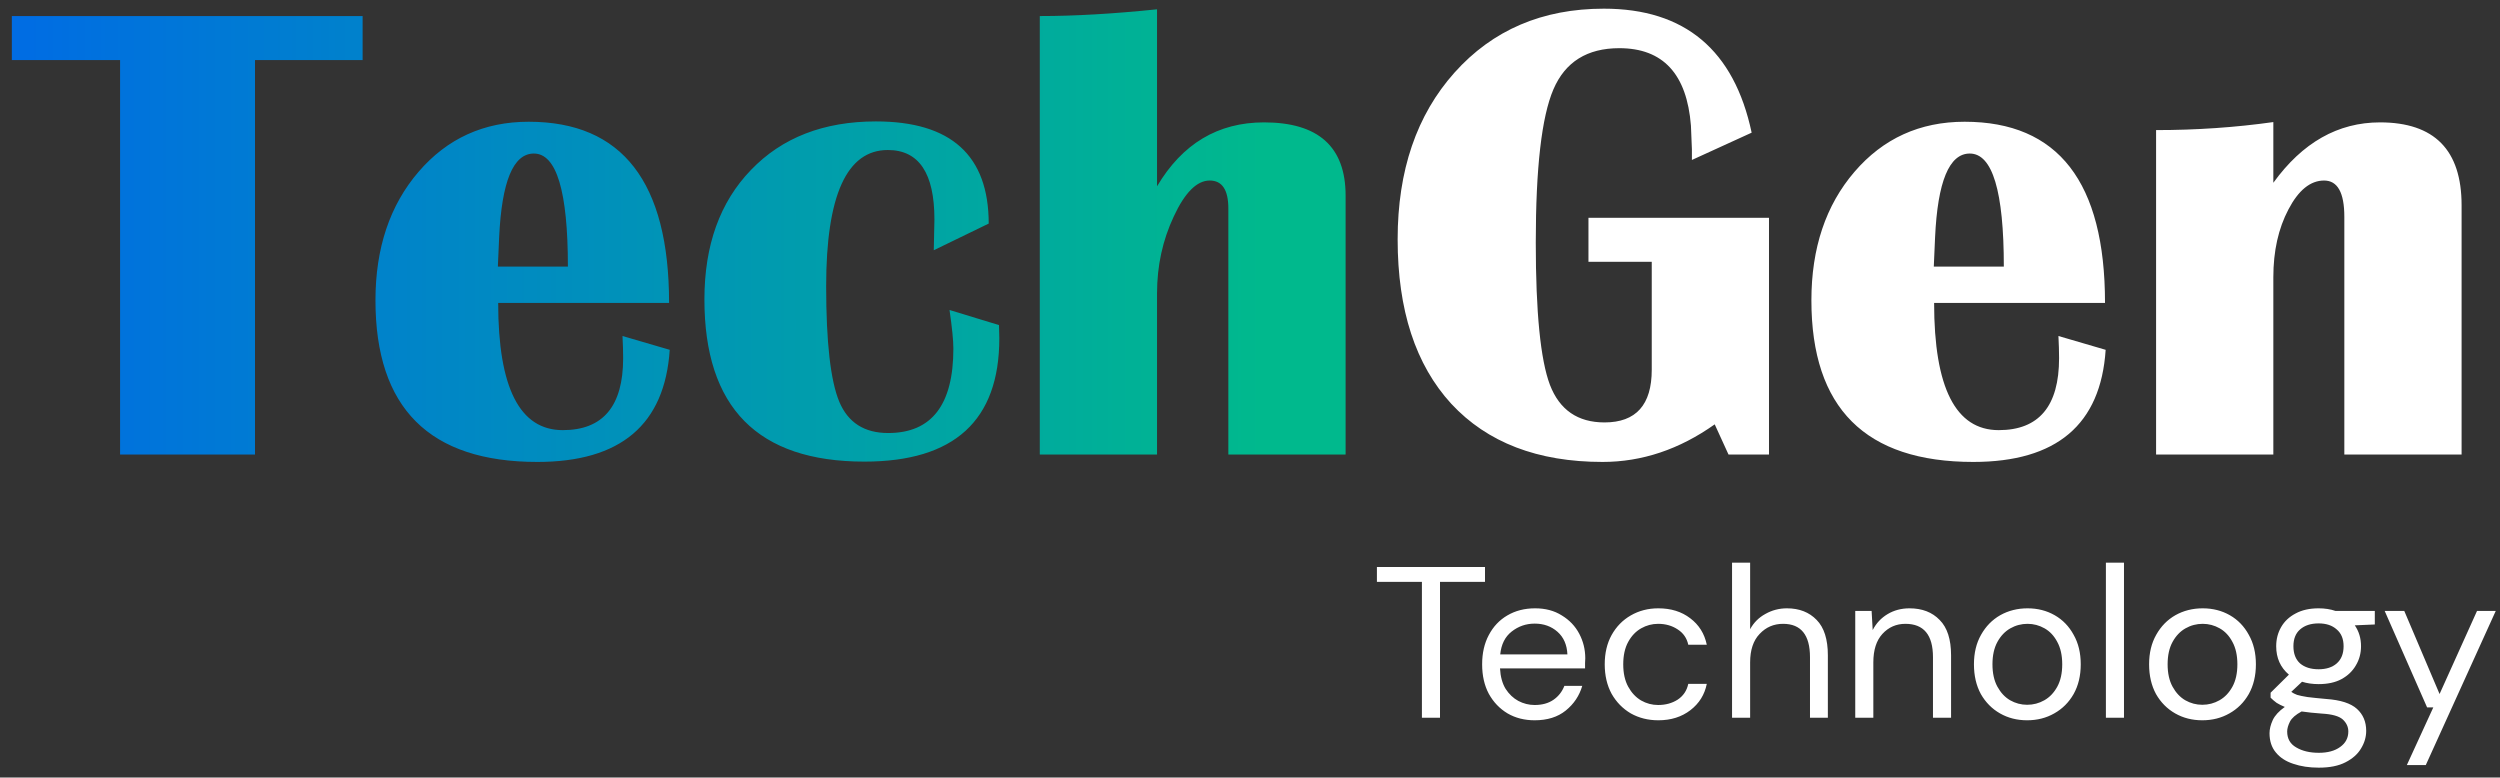 <svg width="209" height="65" viewBox="0 0 209 65" fill="none" xmlns="http://www.w3.org/2000/svg">
<rect x="0" y="0" width="209" height="65" fill="#333333" stroke="none"/>
<path d="M30.315 1.342V5.021H21.318V38H10.039V5.021H0.989V1.342H30.315ZM52.041 28.09L55.989 29.245C55.577 35.493 51.889 38.618 44.924 38.618C35.901 38.618 31.389 34.115 31.389 25.109C31.389 20.741 32.589 17.16 34.988 14.367C37.387 11.574 40.457 10.178 44.199 10.178C52.023 10.178 55.935 15.227 55.935 25.324H41.648C41.648 32.414 43.447 35.959 47.046 35.959C50.412 35.959 52.095 33.954 52.095 29.943C52.095 29.406 52.077 28.789 52.041 28.09ZM41.621 22.29H47.476C47.476 15.988 46.527 12.836 44.629 12.836C42.91 12.836 41.943 15.173 41.728 19.846L41.621 22.29ZM79.38 25.915L83.516 27.177L83.543 28.278C83.543 35.153 79.783 38.591 72.263 38.591C63.347 38.591 58.889 34.07 58.889 25.029C58.889 20.499 60.187 16.892 62.783 14.206C65.379 11.503 68.862 10.151 73.23 10.151C79.514 10.151 82.656 12.998 82.656 18.691L78.064 20.92L78.118 18.342C78.118 14.475 76.82 12.541 74.224 12.541C70.786 12.541 69.067 16.337 69.067 23.928C69.067 28.619 69.434 31.841 70.168 33.596C70.903 35.332 72.263 36.201 74.251 36.201C77.885 36.201 79.702 33.846 79.702 29.138C79.702 28.475 79.595 27.401 79.38 25.915ZM86.926 38V1.342C89.827 1.342 93.094 1.154 96.728 0.778V15.576C98.841 12.013 101.822 10.231 105.671 10.231C110.219 10.231 112.493 12.273 112.493 16.355V38H102.69V17.429C102.69 15.871 102.171 15.092 101.133 15.092C100.059 15.092 99.056 16.095 98.125 18.1C97.194 20.087 96.728 22.227 96.728 24.519V38H86.926Z" fill="url(#paint0_linear_1_2)"/>
<path d="M132.795 18.207H147.888V38H144.504L143.35 35.476C140.396 37.57 137.271 38.618 133.977 38.618C128.552 38.618 124.336 36.997 121.328 33.757C118.338 30.498 116.843 25.915 116.843 20.007C116.843 14.26 118.428 9.614 121.597 6.069C124.784 2.506 128.946 0.725 134.084 0.725C140.852 0.725 144.97 4.18 146.438 11.091L141.443 13.373V12.487L141.362 10.5C141.022 6.185 139.026 4.028 135.374 4.028C132.688 4.028 130.853 5.174 129.868 7.465C128.883 9.757 128.391 14.027 128.391 20.275C128.391 26.112 128.785 30.078 129.573 32.172C130.378 34.267 131.9 35.315 134.138 35.315C136.77 35.315 138.086 33.846 138.086 30.91V21.887H132.795V18.207ZM172.085 28.09L176.033 29.245C175.621 35.493 171.933 38.618 164.968 38.618C155.945 38.618 151.433 34.115 151.433 25.109C151.433 20.741 152.633 17.16 155.032 14.367C157.431 11.574 160.501 10.178 164.243 10.178C172.067 10.178 175.979 15.227 175.979 25.324H161.692C161.692 32.414 163.491 35.959 167.09 35.959C170.456 35.959 172.139 33.954 172.139 29.943C172.139 29.406 172.121 28.789 172.085 28.09ZM161.665 22.29H167.52C167.52 15.988 166.571 12.836 164.673 12.836C162.954 12.836 161.987 15.173 161.772 19.846L161.665 22.29ZM205.789 38H195.986V18.127C195.986 16.104 195.422 15.092 194.294 15.092C193.149 15.092 192.155 15.898 191.313 17.509C190.472 19.103 190.051 20.991 190.051 23.176V38H180.249V10.876C183.615 10.876 186.882 10.652 190.051 10.205V15.28C192.486 11.914 195.458 10.231 198.967 10.231C203.515 10.231 205.789 12.541 205.789 17.16V38Z" fill="white"/>
<path d="M118.872 60V48.642H115.11V47.4H124.146V48.642H120.384V60H118.872ZM128.299 60.216C127.447 60.216 126.691 60.024 126.031 59.64C125.371 59.244 124.849 58.698 124.465 58.002C124.093 57.306 123.907 56.484 123.907 55.536C123.907 54.6 124.093 53.784 124.465 53.088C124.837 52.38 125.353 51.834 126.013 51.45C126.685 51.054 127.459 50.856 128.335 50.856C129.199 50.856 129.943 51.054 130.567 51.45C131.203 51.834 131.689 52.344 132.025 52.98C132.361 53.616 132.529 54.3 132.529 55.032C132.529 55.164 132.523 55.296 132.511 55.428C132.511 55.56 132.511 55.71 132.511 55.878H125.401C125.437 56.562 125.593 57.132 125.869 57.588C126.157 58.032 126.511 58.368 126.931 58.596C127.363 58.824 127.819 58.938 128.299 58.938C128.923 58.938 129.445 58.794 129.865 58.506C130.285 58.218 130.591 57.828 130.783 57.336H132.277C132.037 58.164 131.575 58.854 130.891 59.406C130.219 59.946 129.355 60.216 128.299 60.216ZM128.299 52.134C127.579 52.134 126.937 52.356 126.373 52.8C125.821 53.232 125.503 53.868 125.419 54.708H131.035C130.999 53.904 130.723 53.274 130.207 52.818C129.691 52.362 129.055 52.134 128.299 52.134ZM138.637 60.216C137.785 60.216 137.017 60.024 136.333 59.64C135.661 59.244 135.127 58.698 134.731 58.002C134.347 57.294 134.155 56.472 134.155 55.536C134.155 54.6 134.347 53.784 134.731 53.088C135.127 52.38 135.661 51.834 136.333 51.45C137.017 51.054 137.785 50.856 138.637 50.856C139.693 50.856 140.581 51.132 141.301 51.684C142.033 52.236 142.495 52.974 142.687 53.898H141.139C141.019 53.346 140.725 52.92 140.257 52.62C139.789 52.308 139.243 52.152 138.619 52.152C138.115 52.152 137.641 52.278 137.197 52.53C136.753 52.782 136.393 53.16 136.117 53.664C135.841 54.168 135.703 54.792 135.703 55.536C135.703 56.28 135.841 56.904 136.117 57.408C136.393 57.912 136.753 58.296 137.197 58.56C137.641 58.812 138.115 58.938 138.619 58.938C139.243 58.938 139.789 58.788 140.257 58.488C140.725 58.176 141.019 57.738 141.139 57.174H142.687C142.507 58.074 142.051 58.806 141.319 59.37C140.587 59.934 139.693 60.216 138.637 60.216ZM144.799 60V47.04H146.311V52.602C146.611 52.05 147.037 51.624 147.589 51.324C148.141 51.012 148.741 50.856 149.389 50.856C150.421 50.856 151.249 51.18 151.873 51.828C152.497 52.464 152.809 53.448 152.809 54.78V60H151.315V54.942C151.315 53.082 150.565 52.152 149.065 52.152C148.285 52.152 147.631 52.434 147.103 52.998C146.575 53.55 146.311 54.342 146.311 55.374V60H144.799ZM155.099 60V51.072H156.467L156.557 52.674C156.845 52.11 157.259 51.666 157.799 51.342C158.339 51.018 158.951 50.856 159.635 50.856C160.691 50.856 161.531 51.18 162.155 51.828C162.791 52.464 163.109 53.448 163.109 54.78V60H161.597V54.942C161.597 53.082 160.829 52.152 159.293 52.152C158.525 52.152 157.883 52.434 157.367 52.998C156.863 53.55 156.611 54.342 156.611 55.374V60H155.099ZM169.468 60.216C168.628 60.216 167.872 60.024 167.2 59.64C166.528 59.256 165.994 58.716 165.598 58.02C165.214 57.312 165.022 56.484 165.022 55.536C165.022 54.588 165.22 53.766 165.616 53.07C166.012 52.362 166.546 51.816 167.218 51.432C167.902 51.048 168.664 50.856 169.504 50.856C170.344 50.856 171.1 51.048 171.772 51.432C172.444 51.816 172.972 52.362 173.356 53.07C173.752 53.766 173.95 54.588 173.95 55.536C173.95 56.484 173.752 57.312 173.356 58.02C172.96 58.716 172.42 59.256 171.736 59.64C171.064 60.024 170.308 60.216 169.468 60.216ZM169.468 58.92C169.984 58.92 170.464 58.794 170.908 58.542C171.352 58.29 171.712 57.912 171.988 57.408C172.264 56.904 172.402 56.28 172.402 55.536C172.402 54.792 172.264 54.168 171.988 53.664C171.724 53.16 171.37 52.782 170.926 52.53C170.482 52.278 170.008 52.152 169.504 52.152C168.988 52.152 168.508 52.278 168.064 52.53C167.62 52.782 167.26 53.16 166.984 53.664C166.708 54.168 166.57 54.792 166.57 55.536C166.57 56.28 166.708 56.904 166.984 57.408C167.26 57.912 167.614 58.29 168.046 58.542C168.49 58.794 168.964 58.92 169.468 58.92ZM176.053 60V47.04H177.565V60H176.053ZM184.111 60.216C183.271 60.216 182.515 60.024 181.843 59.64C181.171 59.256 180.637 58.716 180.241 58.02C179.857 57.312 179.665 56.484 179.665 55.536C179.665 54.588 179.863 53.766 180.259 53.07C180.655 52.362 181.189 51.816 181.861 51.432C182.545 51.048 183.307 50.856 184.147 50.856C184.987 50.856 185.743 51.048 186.415 51.432C187.087 51.816 187.615 52.362 187.999 53.07C188.395 53.766 188.593 54.588 188.593 55.536C188.593 56.484 188.395 57.312 187.999 58.02C187.603 58.716 187.063 59.256 186.379 59.64C185.707 60.024 184.951 60.216 184.111 60.216ZM184.111 58.92C184.627 58.92 185.107 58.794 185.551 58.542C185.995 58.29 186.355 57.912 186.631 57.408C186.907 56.904 187.045 56.28 187.045 55.536C187.045 54.792 186.907 54.168 186.631 53.664C186.367 53.16 186.013 52.782 185.569 52.53C185.125 52.278 184.651 52.152 184.147 52.152C183.631 52.152 183.151 52.278 182.707 52.53C182.263 52.782 181.903 53.16 181.627 53.664C181.351 54.168 181.213 54.792 181.213 55.536C181.213 56.28 181.351 56.904 181.627 57.408C181.903 57.912 182.257 58.29 182.689 58.542C183.133 58.794 183.607 58.92 184.111 58.92ZM193.836 57.192C193.332 57.192 192.87 57.126 192.45 56.994L191.55 57.84C191.682 57.936 191.844 58.02 192.036 58.092C192.24 58.152 192.528 58.212 192.9 58.272C193.272 58.32 193.794 58.374 194.466 58.434C195.666 58.518 196.524 58.794 197.04 59.262C197.556 59.73 197.814 60.342 197.814 61.098C197.814 61.614 197.67 62.106 197.382 62.574C197.106 63.042 196.674 63.426 196.086 63.726C195.51 64.026 194.766 64.176 193.854 64.176C193.05 64.176 192.336 64.068 191.712 63.852C191.088 63.648 190.602 63.33 190.254 62.898C189.906 62.478 189.732 61.944 189.732 61.296C189.732 60.96 189.822 60.594 190.002 60.198C190.182 59.814 190.518 59.448 191.01 59.1C190.746 58.992 190.518 58.878 190.326 58.758C190.146 58.626 189.978 58.482 189.822 58.326V57.912L191.352 56.4C190.644 55.8 190.29 55.008 190.29 54.024C190.29 53.436 190.428 52.902 190.704 52.422C190.98 51.942 191.382 51.564 191.91 51.288C192.438 51 193.08 50.856 193.836 50.856C194.352 50.856 194.82 50.928 195.24 51.072H198.534V52.206L196.86 52.278C197.208 52.782 197.382 53.364 197.382 54.024C197.382 54.612 197.238 55.146 196.95 55.626C196.674 56.106 196.272 56.49 195.744 56.778C195.228 57.054 194.592 57.192 193.836 57.192ZM193.836 55.95C194.472 55.95 194.976 55.788 195.348 55.464C195.732 55.128 195.924 54.648 195.924 54.024C195.924 53.412 195.732 52.944 195.348 52.62C194.976 52.284 194.472 52.116 193.836 52.116C193.188 52.116 192.672 52.284 192.288 52.62C191.916 52.944 191.73 53.412 191.73 54.024C191.73 54.648 191.916 55.128 192.288 55.464C192.672 55.788 193.188 55.95 193.836 55.95ZM191.208 61.152C191.208 61.752 191.46 62.196 191.964 62.484C192.468 62.784 193.098 62.934 193.854 62.934C194.598 62.934 195.192 62.772 195.636 62.448C196.092 62.124 196.32 61.692 196.32 61.152C196.32 60.768 196.164 60.432 195.852 60.144C195.54 59.868 194.964 59.706 194.124 59.658C193.464 59.61 192.894 59.55 192.414 59.478C191.922 59.742 191.598 60.024 191.442 60.324C191.286 60.636 191.208 60.912 191.208 61.152ZM201.212 63.96L203.426 59.136H202.904L199.358 51.072H200.996L203.948 58.02L207.08 51.072H208.646L202.796 63.96H201.212Z" fill="white"/>
<defs>
<linearGradient id="paint0_linear_1_2" x1="1" y1="20" x2="105.562" y2="20" gradientUnits="userSpaceOnUse">
<stop stop-color="#006CE4"/>
<stop offset="1" stop-color="#00B98D"/>
</linearGradient>
</defs>
</svg>
